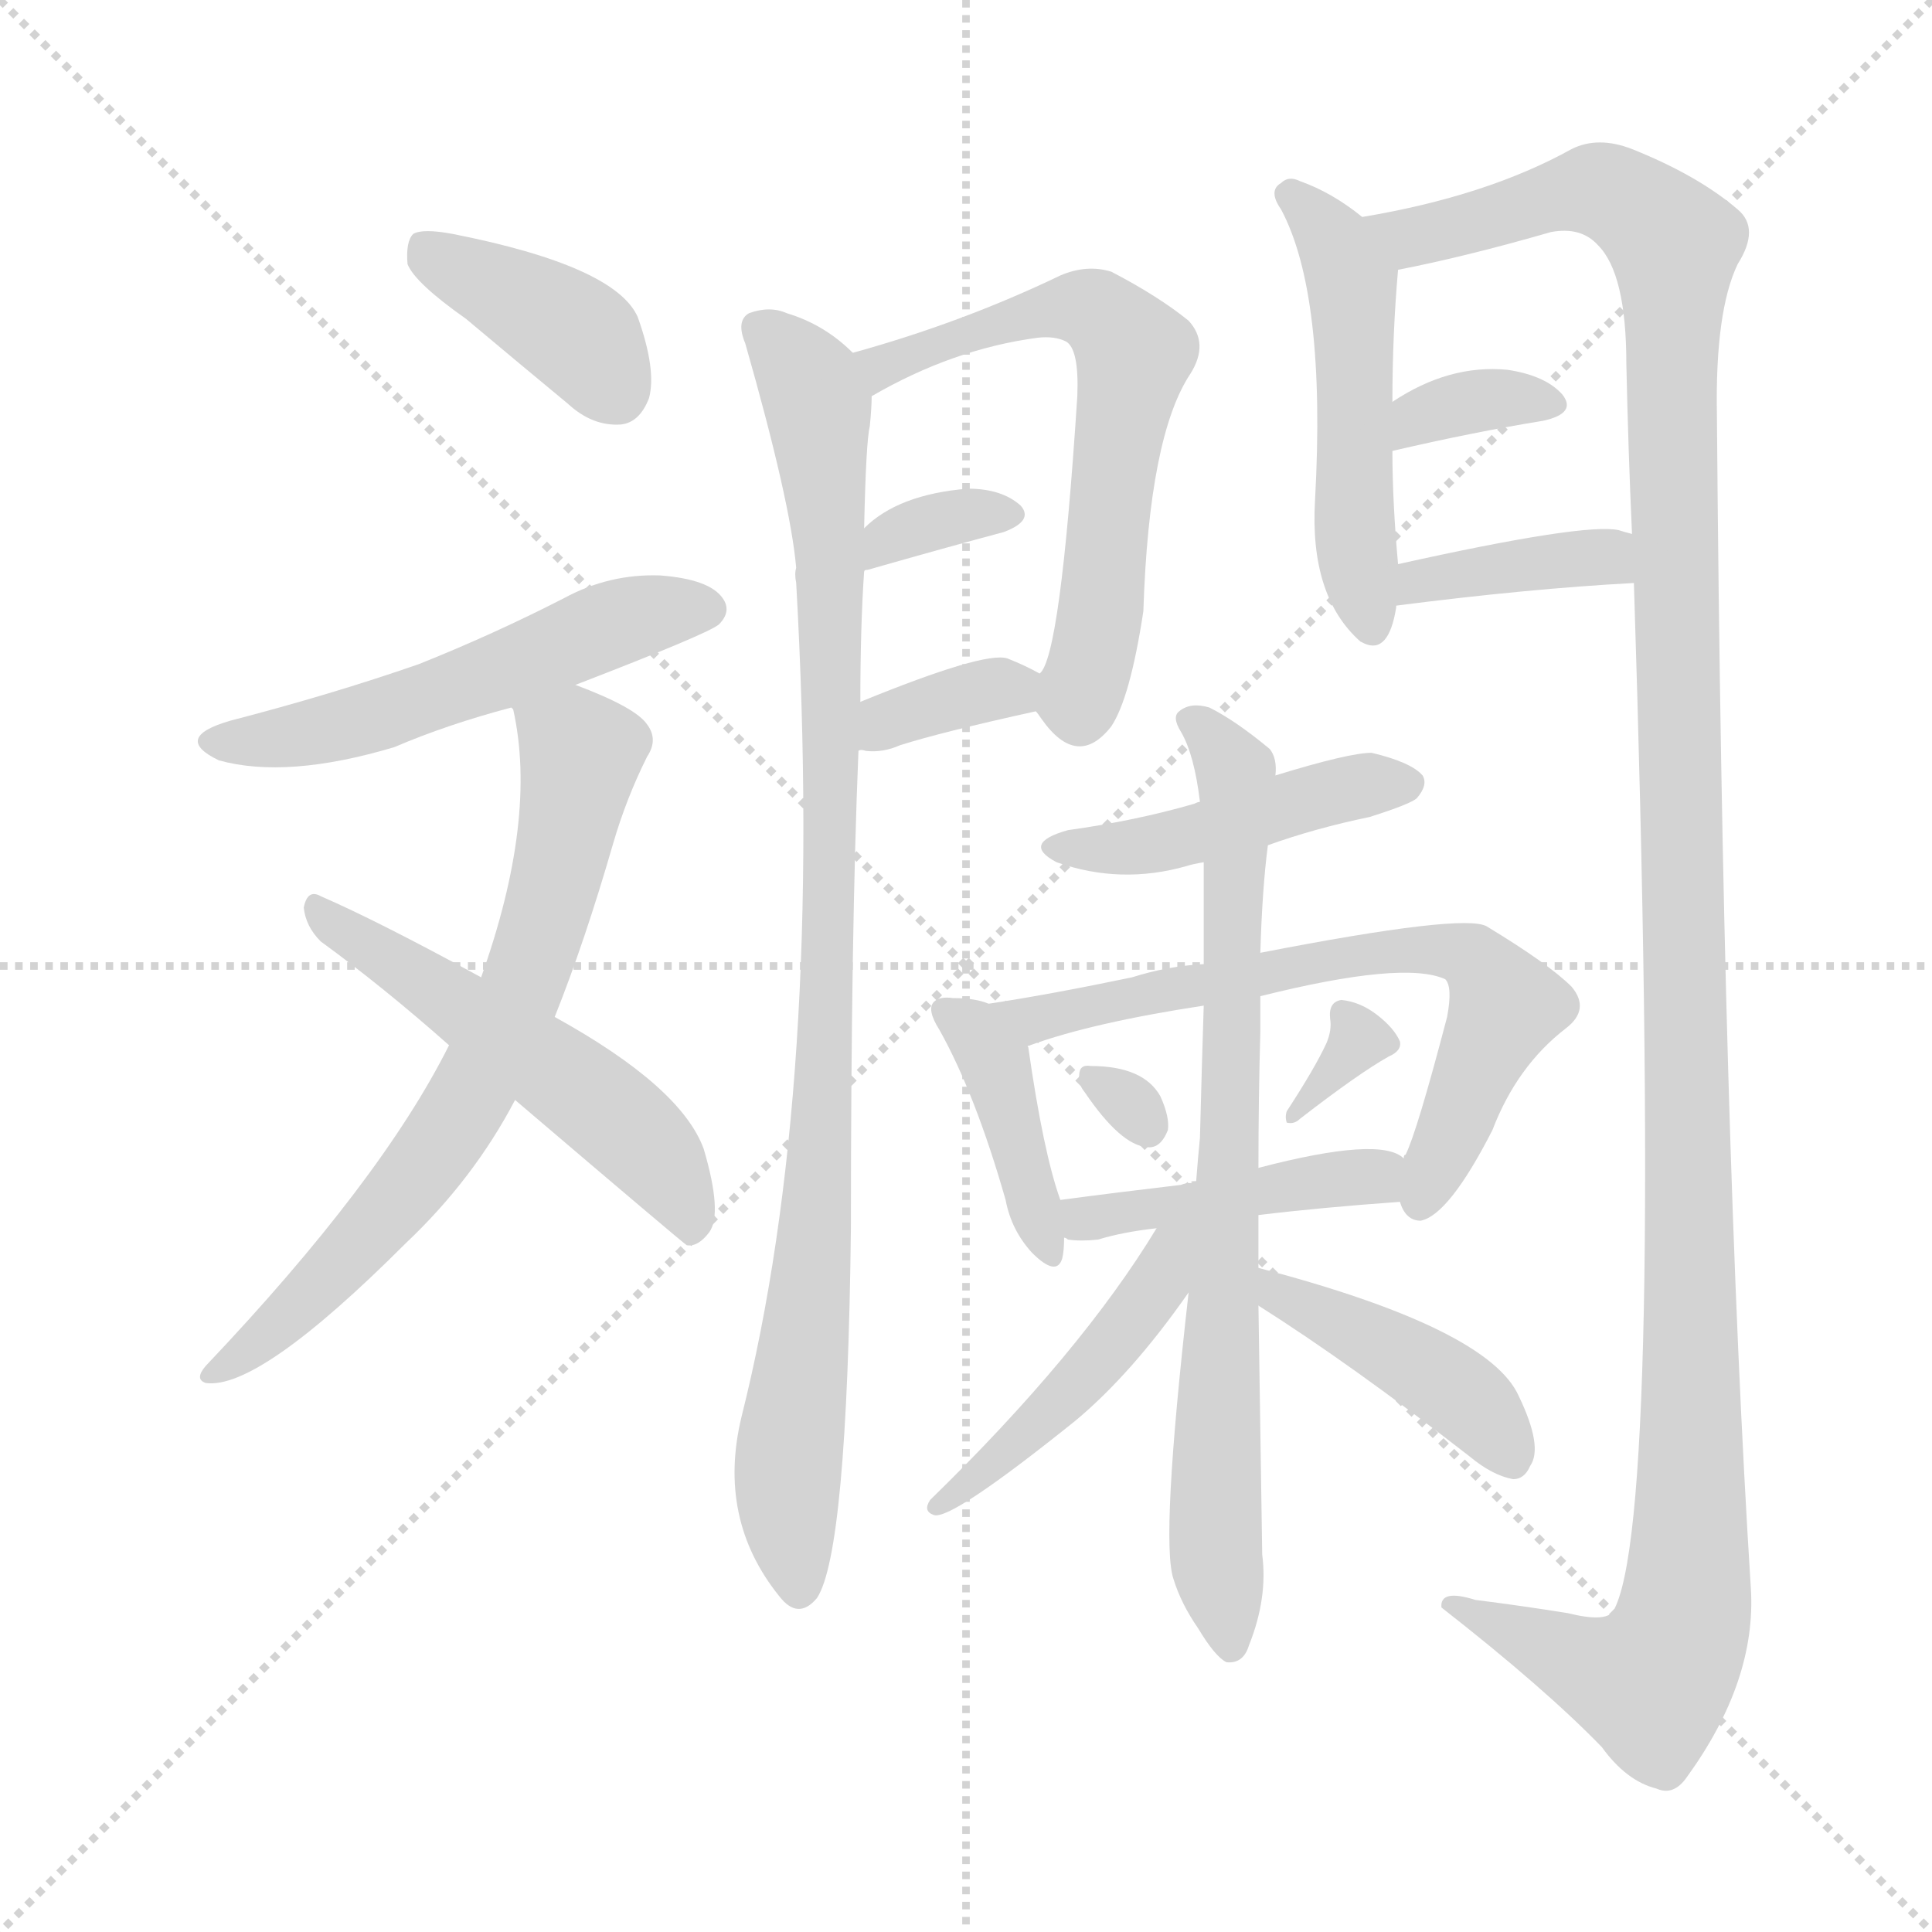 <svg version="1.1" viewBox="0 0 1024 1024" xmlns="http://www.w3.org/2000/svg">
  <g stroke="lightgray" stroke-dasharray="1,1" stroke-width="1" transform="scale(4, 4)">
    <line x1="0" y1="0" x2="256" y2="256"></line>
    <line x1="256" y1="0" x2="0" y2="256"></line>
    <line x1="128" y1="0" x2="128" y2="256"></line>
    <line x1="0" y1="128" x2="256" y2="128"></line>
  </g>
<g transform="scale(1, -1) translate(0, -900)">
   <style type="text/css">
    @keyframes keyframes0 {
      from {
       stroke: blue;
       stroke-dashoffset: 386;
       stroke-width: 128;
       }
       56% {
       animation-timing-function: step-end;
       stroke: blue;
       stroke-dashoffset: 0;
       stroke-width: 128;
       }
       to {
       stroke: black;
       stroke-width: 1024;
       }
       }
       #make-me-a-hanzi-animation-0 {
         animation: keyframes0 0.564s both;
         animation-delay: 0s;
         animation-timing-function: linear;
       }
    @keyframes keyframes1 {
      from {
       stroke: blue;
       stroke-dashoffset: 524;
       stroke-width: 128;
       }
       63% {
       animation-timing-function: step-end;
       stroke: blue;
       stroke-dashoffset: 0;
       stroke-width: 128;
       }
       to {
       stroke: black;
       stroke-width: 1024;
       }
       }
       #make-me-a-hanzi-animation-1 {
         animation: keyframes1 0.676s both;
         animation-delay: 0.564s;
         animation-timing-function: linear;
       }
    @keyframes keyframes2 {
      from {
       stroke: blue;
       stroke-dashoffset: 684;
       stroke-width: 128;
       }
       69% {
       animation-timing-function: step-end;
       stroke: blue;
       stroke-dashoffset: 0;
       stroke-width: 128;
       }
       to {
       stroke: black;
       stroke-width: 1024;
       }
       }
       #make-me-a-hanzi-animation-2 {
         animation: keyframes2 0.807s both;
         animation-delay: 1.241s;
         animation-timing-function: linear;
       }
    @keyframes keyframes3 {
      from {
       stroke: blue;
       stroke-dashoffset: 522;
       stroke-width: 128;
       }
       63% {
       animation-timing-function: step-end;
       stroke: blue;
       stroke-dashoffset: 0;
       stroke-width: 128;
       }
       to {
       stroke: black;
       stroke-width: 1024;
       }
       }
       #make-me-a-hanzi-animation-3 {
         animation: keyframes3 0.675s both;
         animation-delay: 2.047s;
         animation-timing-function: linear;
       }
    @keyframes keyframes4 {
      from {
       stroke: blue;
       stroke-dashoffset: 935;
       stroke-width: 128;
       }
       75% {
       animation-timing-function: step-end;
       stroke: blue;
       stroke-dashoffset: 0;
       stroke-width: 128;
       }
       to {
       stroke: black;
       stroke-width: 1024;
       }
       }
       #make-me-a-hanzi-animation-4 {
         animation: keyframes4 1.011s both;
         animation-delay: 2.722s;
         animation-timing-function: linear;
       }
    @keyframes keyframes5 {
      from {
       stroke: blue;
       stroke-dashoffset: 611;
       stroke-width: 128;
       }
       67% {
       animation-timing-function: step-end;
       stroke: blue;
       stroke-dashoffset: 0;
       stroke-width: 128;
       }
       to {
       stroke: black;
       stroke-width: 1024;
       }
       }
       #make-me-a-hanzi-animation-5 {
         animation: keyframes5 0.747s both;
         animation-delay: 3.733s;
         animation-timing-function: linear;
       }
    @keyframes keyframes6 {
      from {
       stroke: blue;
       stroke-dashoffset: 331;
       stroke-width: 128;
       }
       52% {
       animation-timing-function: step-end;
       stroke: blue;
       stroke-dashoffset: 0;
       stroke-width: 128;
       }
       to {
       stroke: black;
       stroke-width: 1024;
       }
       }
       #make-me-a-hanzi-animation-6 {
         animation: keyframes6 0.519s both;
         animation-delay: 4.48s;
         animation-timing-function: linear;
       }
    @keyframes keyframes7 {
      from {
       stroke: blue;
       stroke-dashoffset: 350;
       stroke-width: 128;
       }
       53% {
       animation-timing-function: step-end;
       stroke: blue;
       stroke-dashoffset: 0;
       stroke-width: 128;
       }
       to {
       stroke: black;
       stroke-width: 1024;
       }
       }
       #make-me-a-hanzi-animation-7 {
         animation: keyframes7 0.535s both;
         animation-delay: 5s;
         animation-timing-function: linear;
       }
    @keyframes keyframes8 {
      from {
       stroke: blue;
       stroke-dashoffset: 495;
       stroke-width: 128;
       }
       62% {
       animation-timing-function: step-end;
       stroke: blue;
       stroke-dashoffset: 0;
       stroke-width: 128;
       }
       to {
       stroke: black;
       stroke-width: 1024;
       }
       }
       #make-me-a-hanzi-animation-8 {
         animation: keyframes8 0.653s both;
         animation-delay: 5.534s;
         animation-timing-function: linear;
       }
    @keyframes keyframes9 {
      from {
       stroke: blue;
       stroke-dashoffset: 1301;
       stroke-width: 128;
       }
       81% {
       animation-timing-function: step-end;
       stroke: blue;
       stroke-dashoffset: 0;
       stroke-width: 128;
       }
       to {
       stroke: black;
       stroke-width: 1024;
       }
       }
       #make-me-a-hanzi-animation-9 {
         animation: keyframes9 1.309s both;
         animation-delay: 6.187s;
         animation-timing-function: linear;
       }
    @keyframes keyframes10 {
      from {
       stroke: blue;
       stroke-dashoffset: 341;
       stroke-width: 128;
       }
       53% {
       animation-timing-function: step-end;
       stroke: blue;
       stroke-dashoffset: 0;
       stroke-width: 128;
       }
       to {
       stroke: black;
       stroke-width: 1024;
       }
       }
       #make-me-a-hanzi-animation-10 {
         animation: keyframes10 0.528s both;
         animation-delay: 7.496s;
         animation-timing-function: linear;
       }
    @keyframes keyframes11 {
      from {
       stroke: blue;
       stroke-dashoffset: 376;
       stroke-width: 128;
       }
       55% {
       animation-timing-function: step-end;
       stroke: blue;
       stroke-dashoffset: 0;
       stroke-width: 128;
       }
       to {
       stroke: black;
       stroke-width: 1024;
       }
       }
       #make-me-a-hanzi-animation-11 {
         animation: keyframes11 0.556s both;
         animation-delay: 8.023s;
         animation-timing-function: linear;
       }
    @keyframes keyframes12 {
      from {
       stroke: blue;
       stroke-dashoffset: 443;
       stroke-width: 128;
       }
       59% {
       animation-timing-function: step-end;
       stroke: blue;
       stroke-dashoffset: 0;
       stroke-width: 128;
       }
       to {
       stroke: black;
       stroke-width: 1024;
       }
       }
       #make-me-a-hanzi-animation-12 {
         animation: keyframes12 0.611s both;
         animation-delay: 8.579s;
         animation-timing-function: linear;
       }
    @keyframes keyframes13 {
      from {
       stroke: blue;
       stroke-dashoffset: 397;
       stroke-width: 128;
       }
       56% {
       animation-timing-function: step-end;
       stroke: blue;
       stroke-dashoffset: 0;
       stroke-width: 128;
       }
       to {
       stroke: black;
       stroke-width: 1024;
       }
       }
       #make-me-a-hanzi-animation-13 {
         animation: keyframes13 0.573s both;
         animation-delay: 9.19s;
         animation-timing-function: linear;
       }
    @keyframes keyframes14 {
      from {
       stroke: blue;
       stroke-dashoffset: 655;
       stroke-width: 128;
       }
       68% {
       animation-timing-function: step-end;
       stroke: blue;
       stroke-dashoffset: 0;
       stroke-width: 128;
       }
       to {
       stroke: black;
       stroke-width: 1024;
       }
       }
       #make-me-a-hanzi-animation-14 {
         animation: keyframes14 0.783s both;
         animation-delay: 9.763s;
         animation-timing-function: linear;
       }
    @keyframes keyframes15 {
      from {
       stroke: blue;
       stroke-dashoffset: 292;
       stroke-width: 128;
       }
       49% {
       animation-timing-function: step-end;
       stroke: blue;
       stroke-dashoffset: 0;
       stroke-width: 128;
       }
       to {
       stroke: black;
       stroke-width: 1024;
       }
       }
       #make-me-a-hanzi-animation-15 {
         animation: keyframes15 0.488s both;
         animation-delay: 10.546s;
         animation-timing-function: linear;
       }
    @keyframes keyframes16 {
      from {
       stroke: blue;
       stroke-dashoffset: 324;
       stroke-width: 128;
       }
       51% {
       animation-timing-function: step-end;
       stroke: blue;
       stroke-dashoffset: 0;
       stroke-width: 128;
       }
       to {
       stroke: black;
       stroke-width: 1024;
       }
       }
       #make-me-a-hanzi-animation-16 {
         animation: keyframes16 0.514s both;
         animation-delay: 11.034s;
         animation-timing-function: linear;
       }
    @keyframes keyframes17 {
      from {
       stroke: blue;
       stroke-dashoffset: 429;
       stroke-width: 128;
       }
       58% {
       animation-timing-function: step-end;
       stroke: blue;
       stroke-dashoffset: 0;
       stroke-width: 128;
       }
       to {
       stroke: black;
       stroke-width: 1024;
       }
       }
       #make-me-a-hanzi-animation-17 {
         animation: keyframes17 0.599s both;
         animation-delay: 11.547s;
         animation-timing-function: linear;
       }
    @keyframes keyframes18 {
      from {
       stroke: blue;
       stroke-dashoffset: 756;
       stroke-width: 128;
       }
       71% {
       animation-timing-function: step-end;
       stroke: blue;
       stroke-dashoffset: 0;
       stroke-width: 128;
       }
       to {
       stroke: black;
       stroke-width: 1024;
       }
       }
       #make-me-a-hanzi-animation-18 {
         animation: keyframes18 0.865s both;
         animation-delay: 12.146s;
         animation-timing-function: linear;
       }
    @keyframes keyframes19 {
      from {
       stroke: blue;
       stroke-dashoffset: 453;
       stroke-width: 128;
       }
       60% {
       animation-timing-function: step-end;
       stroke: blue;
       stroke-dashoffset: 0;
       stroke-width: 128;
       }
       to {
       stroke: black;
       stroke-width: 1024;
       }
       }
       #make-me-a-hanzi-animation-19 {
         animation: keyframes19 0.619s both;
         animation-delay: 13.012s;
         animation-timing-function: linear;
       }
    @keyframes keyframes20 {
      from {
       stroke: blue;
       stroke-dashoffset: 416;
       stroke-width: 128;
       }
       58% {
       animation-timing-function: step-end;
       stroke: blue;
       stroke-dashoffset: 0;
       stroke-width: 128;
       }
       to {
       stroke: black;
       stroke-width: 1024;
       }
       }
       #make-me-a-hanzi-animation-20 {
         animation: keyframes20 0.589s both;
         animation-delay: 13.63s;
         animation-timing-function: linear;
       }
</style>
<path d="M 247.0 731.0 Q 272.0 710.0 301.0 686.0 Q 314.0 674.0 329.0 675.0 Q 339.0 676.0 344.0 689.0 Q 348.0 704.0 338.0 732.0 Q 326.0 759.0 240.0 776.0 Q 224.0 779.0 219.0 776.0 Q 215.0 772.0 216.0 760.0 Q 220.0 750.0 247.0 731.0 Z" fill="lightgray"></path> 
<path d="M 305.0 537.0 Q 375.0 564.0 381.0 569.0 Q 388.0 576.0 383.0 583.0 Q 376.0 593.0 350.0 595.0 Q 323.0 596.0 299.0 583.0 Q 262.0 564.0 222.0 548.0 Q 176.0 532.0 122.0 518.0 Q 91.0 509.0 116.0 497.0 Q 152.0 487.0 209.0 504.0 Q 237.0 516.0 271.0 525.0 L 305.0 537.0 Z" fill="lightgray"></path> 
<path d="M 294.0 361.0 Q 310.0 401.0 325.0 453.0 Q 332.0 477.0 343.0 499.0 Q 349.0 508.0 343.0 516.0 Q 337.0 525.0 305.0 537.0 C 277.0 548.0 264.0 553.0 271.0 525.0 L 272.0 524.0 Q 285.0 466.0 255.0 382.0 L 238.0 346.0 Q 202.0 274.0 109.0 176.0 Q 103.0 169.0 109.0 167.0 Q 137.0 163.0 215.0 241.0 Q 251.0 275.0 273.0 317.0 L 294.0 361.0 Z" fill="lightgray"></path> 
<path d="M 273.0 317.0 Q 361.0 242.0 364.0 240.0 Q 370.0 239.0 376.0 247.0 Q 383.0 257.0 373.0 291.0 Q 361.0 324.0 294.0 361.0 L 255.0 382.0 Q 200.0 412.0 170.0 425.0 Q 163.0 429.0 161.0 419.0 Q 162.0 409.0 170.0 401.0 Q 203.0 377.0 238.0 346.0 L 273.0 317.0 Z" fill="lightgray"></path> 
<path d="M 452.0 713.0 Q 437.0 728.0 417.0 734.0 Q 408.0 738.0 397.0 734.0 Q 390.0 730.0 395.0 718.0 Q 419.0 634.0 422.0 599.0 Q 421.0 596.0 422.0 591.0 Q 437.0 324.0 393.0 149.0 Q 380.0 95.0 413.0 54.0 Q 423.0 41.0 433.0 53.0 Q 449.0 77.0 451.0 249.0 Q 451.0 405.0 455.0 502.0 L 456.0 528.0 Q 456.0 568.0 458.0 597.0 L 458.0 620.0 Q 459.0 666.0 461.0 674.0 Q 462.0 684.0 462.0 690.0 C 463.0 704.0 463.0 704.0 452.0 713.0 Z" fill="lightgray"></path> 
<path d="M 549.0 523.0 Q 550.0 522.0 552.0 519.0 Q 571.0 492.0 589.0 515.0 Q 599.0 530.0 606.0 576.0 Q 609.0 669.0 631.0 702.0 Q 641.0 718.0 630.0 730.0 Q 614.0 743.0 589.0 756.0 Q 576.0 760.0 562.0 754.0 Q 510.0 729.0 452.0 713.0 C 423.0 705.0 436.0 675.0 462.0 690.0 Q 505.0 715.0 550.0 721.0 Q 559.0 722.0 565.0 719.0 Q 572.0 715.0 571.0 690.0 Q 562.0 551.0 551.0 543.0 C 544.0 529.0 544.0 529.0 549.0 523.0 Z" fill="lightgray"></path> 
<path d="M 458.0 597.0 Q 458.0 598.0 460.0 598.0 Q 502.0 610.0 532.0 618.0 Q 548.0 624.0 541.0 632.0 Q 531.0 641.0 513.0 641.0 Q 476.0 638.0 458.0 620.0 C 436.0 599.0 431.0 585.0 458.0 597.0 Z" fill="lightgray"></path> 
<path d="M 455.0 502.0 Q 456.0 503.0 459.0 502.0 Q 468.0 501.0 477.0 505.0 Q 499.0 512.0 549.0 523.0 C 577.0 529.0 577.0 529.0 551.0 543.0 Q 544.0 547.0 534.0 551.0 Q 522.0 555.0 456.0 528.0 C 428.0 517.0 425.0 501.0 455.0 502.0 Z" fill="lightgray"></path> 
<path d="M 722.0 785.0 Q 706.0 798.0 689.0 804.0 Q 683.0 807.0 679.0 803.0 Q 672.0 799.0 679.0 789.0 Q 703.0 744.0 697.0 635.0 Q 694.0 584.0 721.0 560.0 L 723.0 559.0 Q 736.0 553.0 740.0 578.0 L 740.0 579.0 L 741.0 601.0 Q 738.0 634.0 738.0 661.0 L 738.0 687.0 Q 738.0 723.0 741.0 757.0 C 742.0 770.0 742.0 770.0 722.0 785.0 Z" fill="lightgray"></path> 
<path d="M 866.0 591.0 Q 882.0 92.0 855.0 46.0 Q 851.0 40.0 831.0 45.0 Q 806.0 49.0 782.0 52.0 Q 763.0 58.0 764.0 48.0 Q 819.0 5.0 849.0 -26.0 Q 862.0 -44.0 878.0 -48.0 Q 887.0 -52.0 894.0 -42.0 Q 931.0 9.0 928.0 58.0 Q 913.0 295.0 910.0 680.0 Q 909.0 735.0 921.0 760.0 Q 933.0 779.0 921.0 789.0 Q 900.0 807.0 865.0 821.0 Q 847.0 828.0 833.0 821.0 Q 788.0 796.0 722.0 785.0 C 693.0 779.0 712.0 751.0 741.0 757.0 Q 777.0 764.0 822.0 777.0 Q 838.0 780.0 847.0 770.0 Q 862.0 755.0 862.0 707.0 Q 863.0 661.0 865.0 617.0 L 866.0 591.0 Z" fill="lightgray"></path> 
<path d="M 738.0 661.0 Q 781.0 671.0 818.0 677.0 Q 836.0 681.0 828.0 691.0 Q 819.0 701.0 799.0 704.0 Q 768.0 707.0 738.0 687.0 C 713.0 671.0 709.0 654.0 738.0 661.0 Z" fill="lightgray"></path> 
<path d="M 740.0 579.0 Q 810.0 588.0 866.0 591.0 C 896.0 593.0 894.0 609.0 865.0 617.0 Q 861.0 618.0 858.0 619.0 Q 840.0 623.0 741.0 601.0 C 712.0 595.0 710.0 575.0 740.0 579.0 Z" fill="lightgray"></path> 
<path d="M 672.0 452.0 Q 697.0 461.0 726.0 467.0 Q 748.0 474.0 751.0 477.0 Q 757.0 484.0 754.0 489.0 Q 748.0 496.0 727.0 501.0 Q 715.0 501.0 676.0 489.0 L 636.0 475.0 Q 635.0 475.0 633.0 474.0 Q 602.0 465.0 566.0 460.0 Q 541.0 453.0 560.0 443.0 Q 594.0 431.0 629.0 441.0 Q 632.0 442.0 638.0 443.0 L 672.0 452.0 Z" fill="lightgray"></path> 
<path d="M 524.0 368.0 Q 517.0 371.0 505.0 371.0 Q 498.0 372.0 495.0 369.0 Q 491.0 365.0 498.0 354.0 Q 517.0 320.0 533.0 264.0 Q 536.0 248.0 547.0 236.0 Q 560.0 223.0 563.0 233.0 Q 564.0 237.0 564.0 244.0 L 562.0 264.0 Q 553.0 289.0 545.0 345.0 Q 544.0 346.0 546.0 346.0 C 548.0 360.0 548.0 360.0 524.0 368.0 Z" fill="lightgray"></path> 
<path d="M 742.0 263.0 Q 745.0 253.0 753.0 253.0 Q 768.0 256.0 791.0 301.0 Q 804.0 335.0 830.0 355.0 Q 843.0 365.0 833.0 377.0 Q 821.0 389.0 788.0 409.0 Q 776.0 416.0 668.0 395.0 L 638.0 389.0 Q 619.0 388.0 600.0 382.0 Q 557.0 373.0 524.0 368.0 C 494.0 363.0 518.0 337.0 546.0 346.0 Q 579.0 358.0 638.0 367.0 L 668.0 372.0 Q 744.0 391.0 766.0 381.0 Q 770.0 377.0 767.0 361.0 Q 751.0 300.0 745.0 288.0 Q 744.0 288.0 744.0 286.0 C 737.0 269.0 737.0 269.0 742.0 263.0 Z" fill="lightgray"></path> 
<path d="M 575.0 321.0 Q 594.0 293.0 608.0 292.0 Q 615.0 291.0 619.0 301.0 Q 620.0 308.0 615.0 319.0 Q 606.0 335.0 578.0 335.0 Q 572.0 336.0 572.0 330.0 Q 571.0 326.0 575.0 321.0 Z" fill="lightgray"></path> 
<path d="M 703.0 347.0 Q 697.0 334.0 682.0 311.0 Q 681.0 308.0 682.0 305.0 Q 686.0 304.0 689.0 307.0 Q 720.0 331.0 736.0 340.0 Q 743.0 343.0 742.0 348.0 Q 739.0 355.0 730.0 362.0 Q 721.0 369.0 711.0 370.0 Q 704.0 369.0 705.0 360.0 Q 706.0 354.0 703.0 347.0 Z" fill="lightgray"></path> 
<path d="M 667.0 256.0 Q 700.0 260.0 742.0 263.0 C 772.0 265.0 770.0 271.0 744.0 286.0 Q 732.0 298.0 667.0 281.0 L 634.0 274.0 Q 630.0 274.0 632.0 273.0 Q 628.0 273.0 626.0 272.0 Q 592.0 268.0 562.0 264.0 C 532.0 260.0 535.0 251.0 564.0 244.0 Q 565.0 244.0 566.0 243.0 Q 573.0 242.0 582.0 243.0 Q 595.0 247.0 613.0 249.0 L 667.0 256.0 Z" fill="lightgray"></path> 
<path d="M 667.0 228.0 Q 667.0 243.0 667.0 256.0 L 667.0 281.0 Q 667.0 318.0 668.0 353.0 Q 668.0 363.0 668.0 372.0 L 668.0 395.0 Q 669.0 429.0 672.0 452.0 L 676.0 489.0 Q 677.0 498.0 673.0 503.0 Q 655.0 518.0 641.0 525.0 Q 631.0 528.0 625.0 523.0 Q 621.0 520.0 626.0 512.0 Q 633.0 500.0 636.0 475.0 L 638.0 443.0 Q 638.0 419.0 638.0 389.0 L 638.0 367.0 Q 637.0 336.0 636.0 297.0 Q 635.0 287.0 634.0 274.0 L 630.0 215.0 Q 615.0 83.0 622.0 63.0 Q 626.0 50.0 635.0 37.0 Q 644.0 22.0 650.0 19.0 Q 659.0 18.0 662.0 28.0 Q 672.0 53.0 669.0 76.0 Q 668.0 145.0 667.0 208.0 L 667.0 228.0 Z" fill="lightgray"></path> 
<path d="M 613.0 249.0 Q 573.0 183.0 493.0 105.0 Q 489.0 99.0 495.0 97.0 Q 504.0 94.0 570.0 147.0 Q 600.0 172.0 630.0 215.0 C 660.0 257.0 629.0 275.0 613.0 249.0 Z" fill="lightgray"></path> 
<path d="M 667.0 208.0 Q 716.0 177.0 779.0 128.0 Q 791.0 118.0 802.0 116.0 Q 808.0 116.0 811.0 123.0 Q 818.0 133.0 805.0 160.0 Q 789.0 196.0 667.0 228.0 C 638.0 236.0 642.0 224.0 667.0 208.0 Z" fill="lightgray"></path> 
      <clipPath id="make-me-a-hanzi-clip-0">
      <path d="M 247.0 731.0 Q 272.0 710.0 301.0 686.0 Q 314.0 674.0 329.0 675.0 Q 339.0 676.0 344.0 689.0 Q 348.0 704.0 338.0 732.0 Q 326.0 759.0 240.0 776.0 Q 224.0 779.0 219.0 776.0 Q 215.0 772.0 216.0 760.0 Q 220.0 750.0 247.0 731.0 Z" fill="lightgray"></path>
      </clipPath>
      <path clip-path="url(#make-me-a-hanzi-clip-0)" d="M 224.0 770.0 L 304.0 724.0 L 326.0 693.0 " fill="none" id="make-me-a-hanzi-animation-0" stroke-dasharray="258 516" stroke-linecap="round"></path>

      <clipPath id="make-me-a-hanzi-clip-1">
      <path d="M 305.0 537.0 Q 375.0 564.0 381.0 569.0 Q 388.0 576.0 383.0 583.0 Q 376.0 593.0 350.0 595.0 Q 323.0 596.0 299.0 583.0 Q 262.0 564.0 222.0 548.0 Q 176.0 532.0 122.0 518.0 Q 91.0 509.0 116.0 497.0 Q 152.0 487.0 209.0 504.0 Q 237.0 516.0 271.0 525.0 L 305.0 537.0 Z" fill="lightgray"></path>
      </clipPath>
      <path clip-path="url(#make-me-a-hanzi-clip-1)" d="M 116.0 508.0 L 194.0 519.0 L 324.0 569.0 L 373.0 577.0 " fill="none" id="make-me-a-hanzi-animation-1" stroke-dasharray="396 792" stroke-linecap="round"></path>

      <clipPath id="make-me-a-hanzi-clip-2">
      <path d="M 294.0 361.0 Q 310.0 401.0 325.0 453.0 Q 332.0 477.0 343.0 499.0 Q 349.0 508.0 343.0 516.0 Q 337.0 525.0 305.0 537.0 C 277.0 548.0 264.0 553.0 271.0 525.0 L 272.0 524.0 Q 285.0 466.0 255.0 382.0 L 238.0 346.0 Q 202.0 274.0 109.0 176.0 Q 103.0 169.0 109.0 167.0 Q 137.0 163.0 215.0 241.0 Q 251.0 275.0 273.0 317.0 L 294.0 361.0 Z" fill="lightgray"></path>
      </clipPath>
      <path clip-path="url(#make-me-a-hanzi-clip-2)" d="M 281.0 519.0 L 308.0 501.0 L 289.0 411.0 L 272.0 365.0 L 235.0 296.0 L 195.0 245.0 L 143.0 193.0 L 112.0 172.0 " fill="none" id="make-me-a-hanzi-animation-2" stroke-dasharray="556 1112" stroke-linecap="round"></path>

      <clipPath id="make-me-a-hanzi-clip-3">
      <path d="M 273.0 317.0 Q 361.0 242.0 364.0 240.0 Q 370.0 239.0 376.0 247.0 Q 383.0 257.0 373.0 291.0 Q 361.0 324.0 294.0 361.0 L 255.0 382.0 Q 200.0 412.0 170.0 425.0 Q 163.0 429.0 161.0 419.0 Q 162.0 409.0 170.0 401.0 Q 203.0 377.0 238.0 346.0 L 273.0 317.0 Z" fill="lightgray"></path>
      </clipPath>
      <path clip-path="url(#make-me-a-hanzi-clip-3)" d="M 169.0 416.0 L 329.0 305.0 L 356.0 276.0 L 368.0 247.0 " fill="none" id="make-me-a-hanzi-animation-3" stroke-dasharray="394 788" stroke-linecap="round"></path>

      <clipPath id="make-me-a-hanzi-clip-4">
      <path d="M 452.0 713.0 Q 437.0 728.0 417.0 734.0 Q 408.0 738.0 397.0 734.0 Q 390.0 730.0 395.0 718.0 Q 419.0 634.0 422.0 599.0 Q 421.0 596.0 422.0 591.0 Q 437.0 324.0 393.0 149.0 Q 380.0 95.0 413.0 54.0 Q 423.0 41.0 433.0 53.0 Q 449.0 77.0 451.0 249.0 Q 451.0 405.0 455.0 502.0 L 456.0 528.0 Q 456.0 568.0 458.0 597.0 L 458.0 620.0 Q 459.0 666.0 461.0 674.0 Q 462.0 684.0 462.0 690.0 C 463.0 704.0 463.0 704.0 452.0 713.0 Z" fill="lightgray"></path>
      </clipPath>
      <path clip-path="url(#make-me-a-hanzi-clip-4)" d="M 404.0 725.0 L 424.0 706.0 L 433.0 686.0 L 440.0 603.0 L 437.0 314.0 L 417.0 114.0 L 423.0 58.0 " fill="none" id="make-me-a-hanzi-animation-4" stroke-dasharray="807 1614" stroke-linecap="round"></path>

      <clipPath id="make-me-a-hanzi-clip-5">
      <path d="M 549.0 523.0 Q 550.0 522.0 552.0 519.0 Q 571.0 492.0 589.0 515.0 Q 599.0 530.0 606.0 576.0 Q 609.0 669.0 631.0 702.0 Q 641.0 718.0 630.0 730.0 Q 614.0 743.0 589.0 756.0 Q 576.0 760.0 562.0 754.0 Q 510.0 729.0 452.0 713.0 C 423.0 705.0 436.0 675.0 462.0 690.0 Q 505.0 715.0 550.0 721.0 Q 559.0 722.0 565.0 719.0 Q 572.0 715.0 571.0 690.0 Q 562.0 551.0 551.0 543.0 C 544.0 529.0 544.0 529.0 549.0 523.0 Z" fill="lightgray"></path>
      </clipPath>
      <path clip-path="url(#make-me-a-hanzi-clip-5)" d="M 461.0 710.0 L 468.0 706.0 L 518.0 726.0 L 574.0 737.0 L 601.0 713.0 L 589.0 650.0 L 583.0 569.0 L 572.0 529.0 L 559.0 527.0 " fill="none" id="make-me-a-hanzi-animation-5" stroke-dasharray="483 966" stroke-linecap="round"></path>

      <clipPath id="make-me-a-hanzi-clip-6">
      <path d="M 458.0 597.0 Q 458.0 598.0 460.0 598.0 Q 502.0 610.0 532.0 618.0 Q 548.0 624.0 541.0 632.0 Q 531.0 641.0 513.0 641.0 Q 476.0 638.0 458.0 620.0 C 436.0 599.0 431.0 585.0 458.0 597.0 Z" fill="lightgray"></path>
      </clipPath>
      <path clip-path="url(#make-me-a-hanzi-clip-6)" d="M 467.0 605.0 L 470.0 614.0 L 492.0 623.0 L 534.0 627.0 " fill="none" id="make-me-a-hanzi-animation-6" stroke-dasharray="203 406" stroke-linecap="round"></path>

      <clipPath id="make-me-a-hanzi-clip-7">
      <path d="M 455.0 502.0 Q 456.0 503.0 459.0 502.0 Q 468.0 501.0 477.0 505.0 Q 499.0 512.0 549.0 523.0 C 577.0 529.0 577.0 529.0 551.0 543.0 Q 544.0 547.0 534.0 551.0 Q 522.0 555.0 456.0 528.0 C 428.0 517.0 425.0 501.0 455.0 502.0 Z" fill="lightgray"></path>
      </clipPath>
      <path clip-path="url(#make-me-a-hanzi-clip-7)" d="M 457.0 508.0 L 471.0 520.0 L 544.0 539.0 " fill="none" id="make-me-a-hanzi-animation-7" stroke-dasharray="222 444" stroke-linecap="round"></path>

      <clipPath id="make-me-a-hanzi-clip-8">
      <path d="M 722.0 785.0 Q 706.0 798.0 689.0 804.0 Q 683.0 807.0 679.0 803.0 Q 672.0 799.0 679.0 789.0 Q 703.0 744.0 697.0 635.0 Q 694.0 584.0 721.0 560.0 L 723.0 559.0 Q 736.0 553.0 740.0 578.0 L 740.0 579.0 L 741.0 601.0 Q 738.0 634.0 738.0 661.0 L 738.0 687.0 Q 738.0 723.0 741.0 757.0 C 742.0 770.0 742.0 770.0 722.0 785.0 Z" fill="lightgray"></path>
      </clipPath>
      <path clip-path="url(#make-me-a-hanzi-clip-8)" d="M 685.0 796.0 L 706.0 774.0 L 717.0 750.0 L 718.0 624.0 L 727.0 569.0 " fill="none" id="make-me-a-hanzi-animation-8" stroke-dasharray="367 734" stroke-linecap="round"></path>

      <clipPath id="make-me-a-hanzi-clip-9">
      <path d="M 866.0 591.0 Q 882.0 92.0 855.0 46.0 Q 851.0 40.0 831.0 45.0 Q 806.0 49.0 782.0 52.0 Q 763.0 58.0 764.0 48.0 Q 819.0 5.0 849.0 -26.0 Q 862.0 -44.0 878.0 -48.0 Q 887.0 -52.0 894.0 -42.0 Q 931.0 9.0 928.0 58.0 Q 913.0 295.0 910.0 680.0 Q 909.0 735.0 921.0 760.0 Q 933.0 779.0 921.0 789.0 Q 900.0 807.0 865.0 821.0 Q 847.0 828.0 833.0 821.0 Q 788.0 796.0 722.0 785.0 C 693.0 779.0 712.0 751.0 741.0 757.0 Q 777.0 764.0 822.0 777.0 Q 838.0 780.0 847.0 770.0 Q 862.0 755.0 862.0 707.0 Q 863.0 661.0 865.0 617.0 L 866.0 591.0 Z" fill="lightgray"></path>
      </clipPath>
      <path clip-path="url(#make-me-a-hanzi-clip-9)" d="M 731.0 784.0 L 756.0 775.0 L 848.0 799.0 L 874.0 784.0 L 887.0 768.0 L 897.0 181.0 L 894.0 51.0 L 875.0 8.0 L 773.0 46.0 " fill="none" id="make-me-a-hanzi-animation-9" stroke-dasharray="1173 2346" stroke-linecap="round"></path>

      <clipPath id="make-me-a-hanzi-clip-10">
      <path d="M 738.0 661.0 Q 781.0 671.0 818.0 677.0 Q 836.0 681.0 828.0 691.0 Q 819.0 701.0 799.0 704.0 Q 768.0 707.0 738.0 687.0 C 713.0 671.0 709.0 654.0 738.0 661.0 Z" fill="lightgray"></path>
      </clipPath>
      <path clip-path="url(#make-me-a-hanzi-clip-10)" d="M 744.0 668.0 L 753.0 680.0 L 779.0 687.0 L 804.0 690.0 L 821.0 685.0 " fill="none" id="make-me-a-hanzi-animation-10" stroke-dasharray="213 426" stroke-linecap="round"></path>

      <clipPath id="make-me-a-hanzi-clip-11">
      <path d="M 740.0 579.0 Q 810.0 588.0 866.0 591.0 C 896.0 593.0 894.0 609.0 865.0 617.0 Q 861.0 618.0 858.0 619.0 Q 840.0 623.0 741.0 601.0 C 712.0 595.0 710.0 575.0 740.0 579.0 Z" fill="lightgray"></path>
      </clipPath>
      <path clip-path="url(#make-me-a-hanzi-clip-11)" d="M 748.0 584.0 L 754.0 595.0 L 777.0 598.0 L 848.0 605.0 L 858.0 597.0 " fill="none" id="make-me-a-hanzi-animation-11" stroke-dasharray="248 496" stroke-linecap="round"></path>

      <clipPath id="make-me-a-hanzi-clip-12">
      <path d="M 672.0 452.0 Q 697.0 461.0 726.0 467.0 Q 748.0 474.0 751.0 477.0 Q 757.0 484.0 754.0 489.0 Q 748.0 496.0 727.0 501.0 Q 715.0 501.0 676.0 489.0 L 636.0 475.0 Q 635.0 475.0 633.0 474.0 Q 602.0 465.0 566.0 460.0 Q 541.0 453.0 560.0 443.0 Q 594.0 431.0 629.0 441.0 Q 632.0 442.0 638.0 443.0 L 672.0 452.0 Z" fill="lightgray"></path>
      </clipPath>
      <path clip-path="url(#make-me-a-hanzi-clip-12)" d="M 561.0 452.0 L 595.0 450.0 L 705.0 480.0 L 744.0 485.0 " fill="none" id="make-me-a-hanzi-animation-12" stroke-dasharray="315 630" stroke-linecap="round"></path>

      <clipPath id="make-me-a-hanzi-clip-13">
      <path d="M 524.0 368.0 Q 517.0 371.0 505.0 371.0 Q 498.0 372.0 495.0 369.0 Q 491.0 365.0 498.0 354.0 Q 517.0 320.0 533.0 264.0 Q 536.0 248.0 547.0 236.0 Q 560.0 223.0 563.0 233.0 Q 564.0 237.0 564.0 244.0 L 562.0 264.0 Q 553.0 289.0 545.0 345.0 Q 544.0 346.0 546.0 346.0 C 548.0 360.0 548.0 360.0 524.0 368.0 Z" fill="lightgray"></path>
      </clipPath>
      <path clip-path="url(#make-me-a-hanzi-clip-13)" d="M 502.0 363.0 L 527.0 340.0 L 555.0 237.0 " fill="none" id="make-me-a-hanzi-animation-13" stroke-dasharray="269 538" stroke-linecap="round"></path>

      <clipPath id="make-me-a-hanzi-clip-14">
      <path d="M 742.0 263.0 Q 745.0 253.0 753.0 253.0 Q 768.0 256.0 791.0 301.0 Q 804.0 335.0 830.0 355.0 Q 843.0 365.0 833.0 377.0 Q 821.0 389.0 788.0 409.0 Q 776.0 416.0 668.0 395.0 L 638.0 389.0 Q 619.0 388.0 600.0 382.0 Q 557.0 373.0 524.0 368.0 C 494.0 363.0 518.0 337.0 546.0 346.0 Q 579.0 358.0 638.0 367.0 L 668.0 372.0 Q 744.0 391.0 766.0 381.0 Q 770.0 377.0 767.0 361.0 Q 751.0 300.0 745.0 288.0 Q 744.0 288.0 744.0 286.0 C 737.0 269.0 737.0 269.0 742.0 263.0 Z" fill="lightgray"></path>
      </clipPath>
      <path clip-path="url(#make-me-a-hanzi-clip-14)" d="M 532.0 365.0 L 548.0 360.0 L 676.0 384.0 L 682.0 390.0 L 696.0 387.0 L 706.0 394.0 L 760.0 397.0 L 781.0 392.0 L 797.0 365.0 L 753.0 264.0 " fill="none" id="make-me-a-hanzi-animation-14" stroke-dasharray="527 1054" stroke-linecap="round"></path>

      <clipPath id="make-me-a-hanzi-clip-15">
      <path d="M 575.0 321.0 Q 594.0 293.0 608.0 292.0 Q 615.0 291.0 619.0 301.0 Q 620.0 308.0 615.0 319.0 Q 606.0 335.0 578.0 335.0 Q 572.0 336.0 572.0 330.0 Q 571.0 326.0 575.0 321.0 Z" fill="lightgray"></path>
      </clipPath>
      <path clip-path="url(#make-me-a-hanzi-clip-15)" d="M 579.0 327.0 L 607.0 304.0 " fill="none" id="make-me-a-hanzi-animation-15" stroke-dasharray="164 328" stroke-linecap="round"></path>

      <clipPath id="make-me-a-hanzi-clip-16">
      <path d="M 703.0 347.0 Q 697.0 334.0 682.0 311.0 Q 681.0 308.0 682.0 305.0 Q 686.0 304.0 689.0 307.0 Q 720.0 331.0 736.0 340.0 Q 743.0 343.0 742.0 348.0 Q 739.0 355.0 730.0 362.0 Q 721.0 369.0 711.0 370.0 Q 704.0 369.0 705.0 360.0 Q 706.0 354.0 703.0 347.0 Z" fill="lightgray"></path>
      </clipPath>
      <path clip-path="url(#make-me-a-hanzi-clip-16)" d="M 734.0 348.0 L 719.0 349.0 L 685.0 308.0 " fill="none" id="make-me-a-hanzi-animation-16" stroke-dasharray="196 392" stroke-linecap="round"></path>

      <clipPath id="make-me-a-hanzi-clip-17">
      <path d="M 667.0 256.0 Q 700.0 260.0 742.0 263.0 C 772.0 265.0 770.0 271.0 744.0 286.0 Q 732.0 298.0 667.0 281.0 L 634.0 274.0 Q 630.0 274.0 632.0 273.0 Q 628.0 273.0 626.0 272.0 Q 592.0 268.0 562.0 264.0 C 532.0 260.0 535.0 251.0 564.0 244.0 Q 565.0 244.0 566.0 243.0 Q 573.0 242.0 582.0 243.0 Q 595.0 247.0 613.0 249.0 L 667.0 256.0 Z" fill="lightgray"></path>
      </clipPath>
      <path clip-path="url(#make-me-a-hanzi-clip-17)" d="M 568.0 249.0 L 582.0 256.0 L 737.0 281.0 " fill="none" id="make-me-a-hanzi-animation-17" stroke-dasharray="301 602" stroke-linecap="round"></path>

      <clipPath id="make-me-a-hanzi-clip-18">
      <path d="M 667.0 228.0 Q 667.0 243.0 667.0 256.0 L 667.0 281.0 Q 667.0 318.0 668.0 353.0 Q 668.0 363.0 668.0 372.0 L 668.0 395.0 Q 669.0 429.0 672.0 452.0 L 676.0 489.0 Q 677.0 498.0 673.0 503.0 Q 655.0 518.0 641.0 525.0 Q 631.0 528.0 625.0 523.0 Q 621.0 520.0 626.0 512.0 Q 633.0 500.0 636.0 475.0 L 638.0 443.0 Q 638.0 419.0 638.0 389.0 L 638.0 367.0 Q 637.0 336.0 636.0 297.0 Q 635.0 287.0 634.0 274.0 L 630.0 215.0 Q 615.0 83.0 622.0 63.0 Q 626.0 50.0 635.0 37.0 Q 644.0 22.0 650.0 19.0 Q 659.0 18.0 662.0 28.0 Q 672.0 53.0 669.0 76.0 Q 668.0 145.0 667.0 208.0 L 667.0 228.0 Z" fill="lightgray"></path>
      </clipPath>
      <path clip-path="url(#make-me-a-hanzi-clip-18)" d="M 631.0 518.0 L 655.0 492.0 L 644.0 135.0 L 644.0 81.0 L 652.0 28.0 " fill="none" id="make-me-a-hanzi-animation-18" stroke-dasharray="628 1256" stroke-linecap="round"></path>

      <clipPath id="make-me-a-hanzi-clip-19">
      <path d="M 613.0 249.0 Q 573.0 183.0 493.0 105.0 Q 489.0 99.0 495.0 97.0 Q 504.0 94.0 570.0 147.0 Q 600.0 172.0 630.0 215.0 C 660.0 257.0 629.0 275.0 613.0 249.0 Z" fill="lightgray"></path>
      </clipPath>
      <path clip-path="url(#make-me-a-hanzi-clip-19)" d="M 628.0 246.0 L 613.0 217.0 L 554.0 146.0 L 497.0 102.0 " fill="none" id="make-me-a-hanzi-animation-19" stroke-dasharray="325 650" stroke-linecap="round"></path>

      <clipPath id="make-me-a-hanzi-clip-20">
      <path d="M 667.0 208.0 Q 716.0 177.0 779.0 128.0 Q 791.0 118.0 802.0 116.0 Q 808.0 116.0 811.0 123.0 Q 818.0 133.0 805.0 160.0 Q 789.0 196.0 667.0 228.0 C 638.0 236.0 642.0 224.0 667.0 208.0 Z" fill="lightgray"></path>
      </clipPath>
      <path clip-path="url(#make-me-a-hanzi-clip-20)" d="M 678.0 223.0 L 680.0 214.0 L 781.0 156.0 L 800.0 128.0 " fill="none" id="make-me-a-hanzi-animation-20" stroke-dasharray="288 576" stroke-linecap="round"></path>

</g>
</svg>
